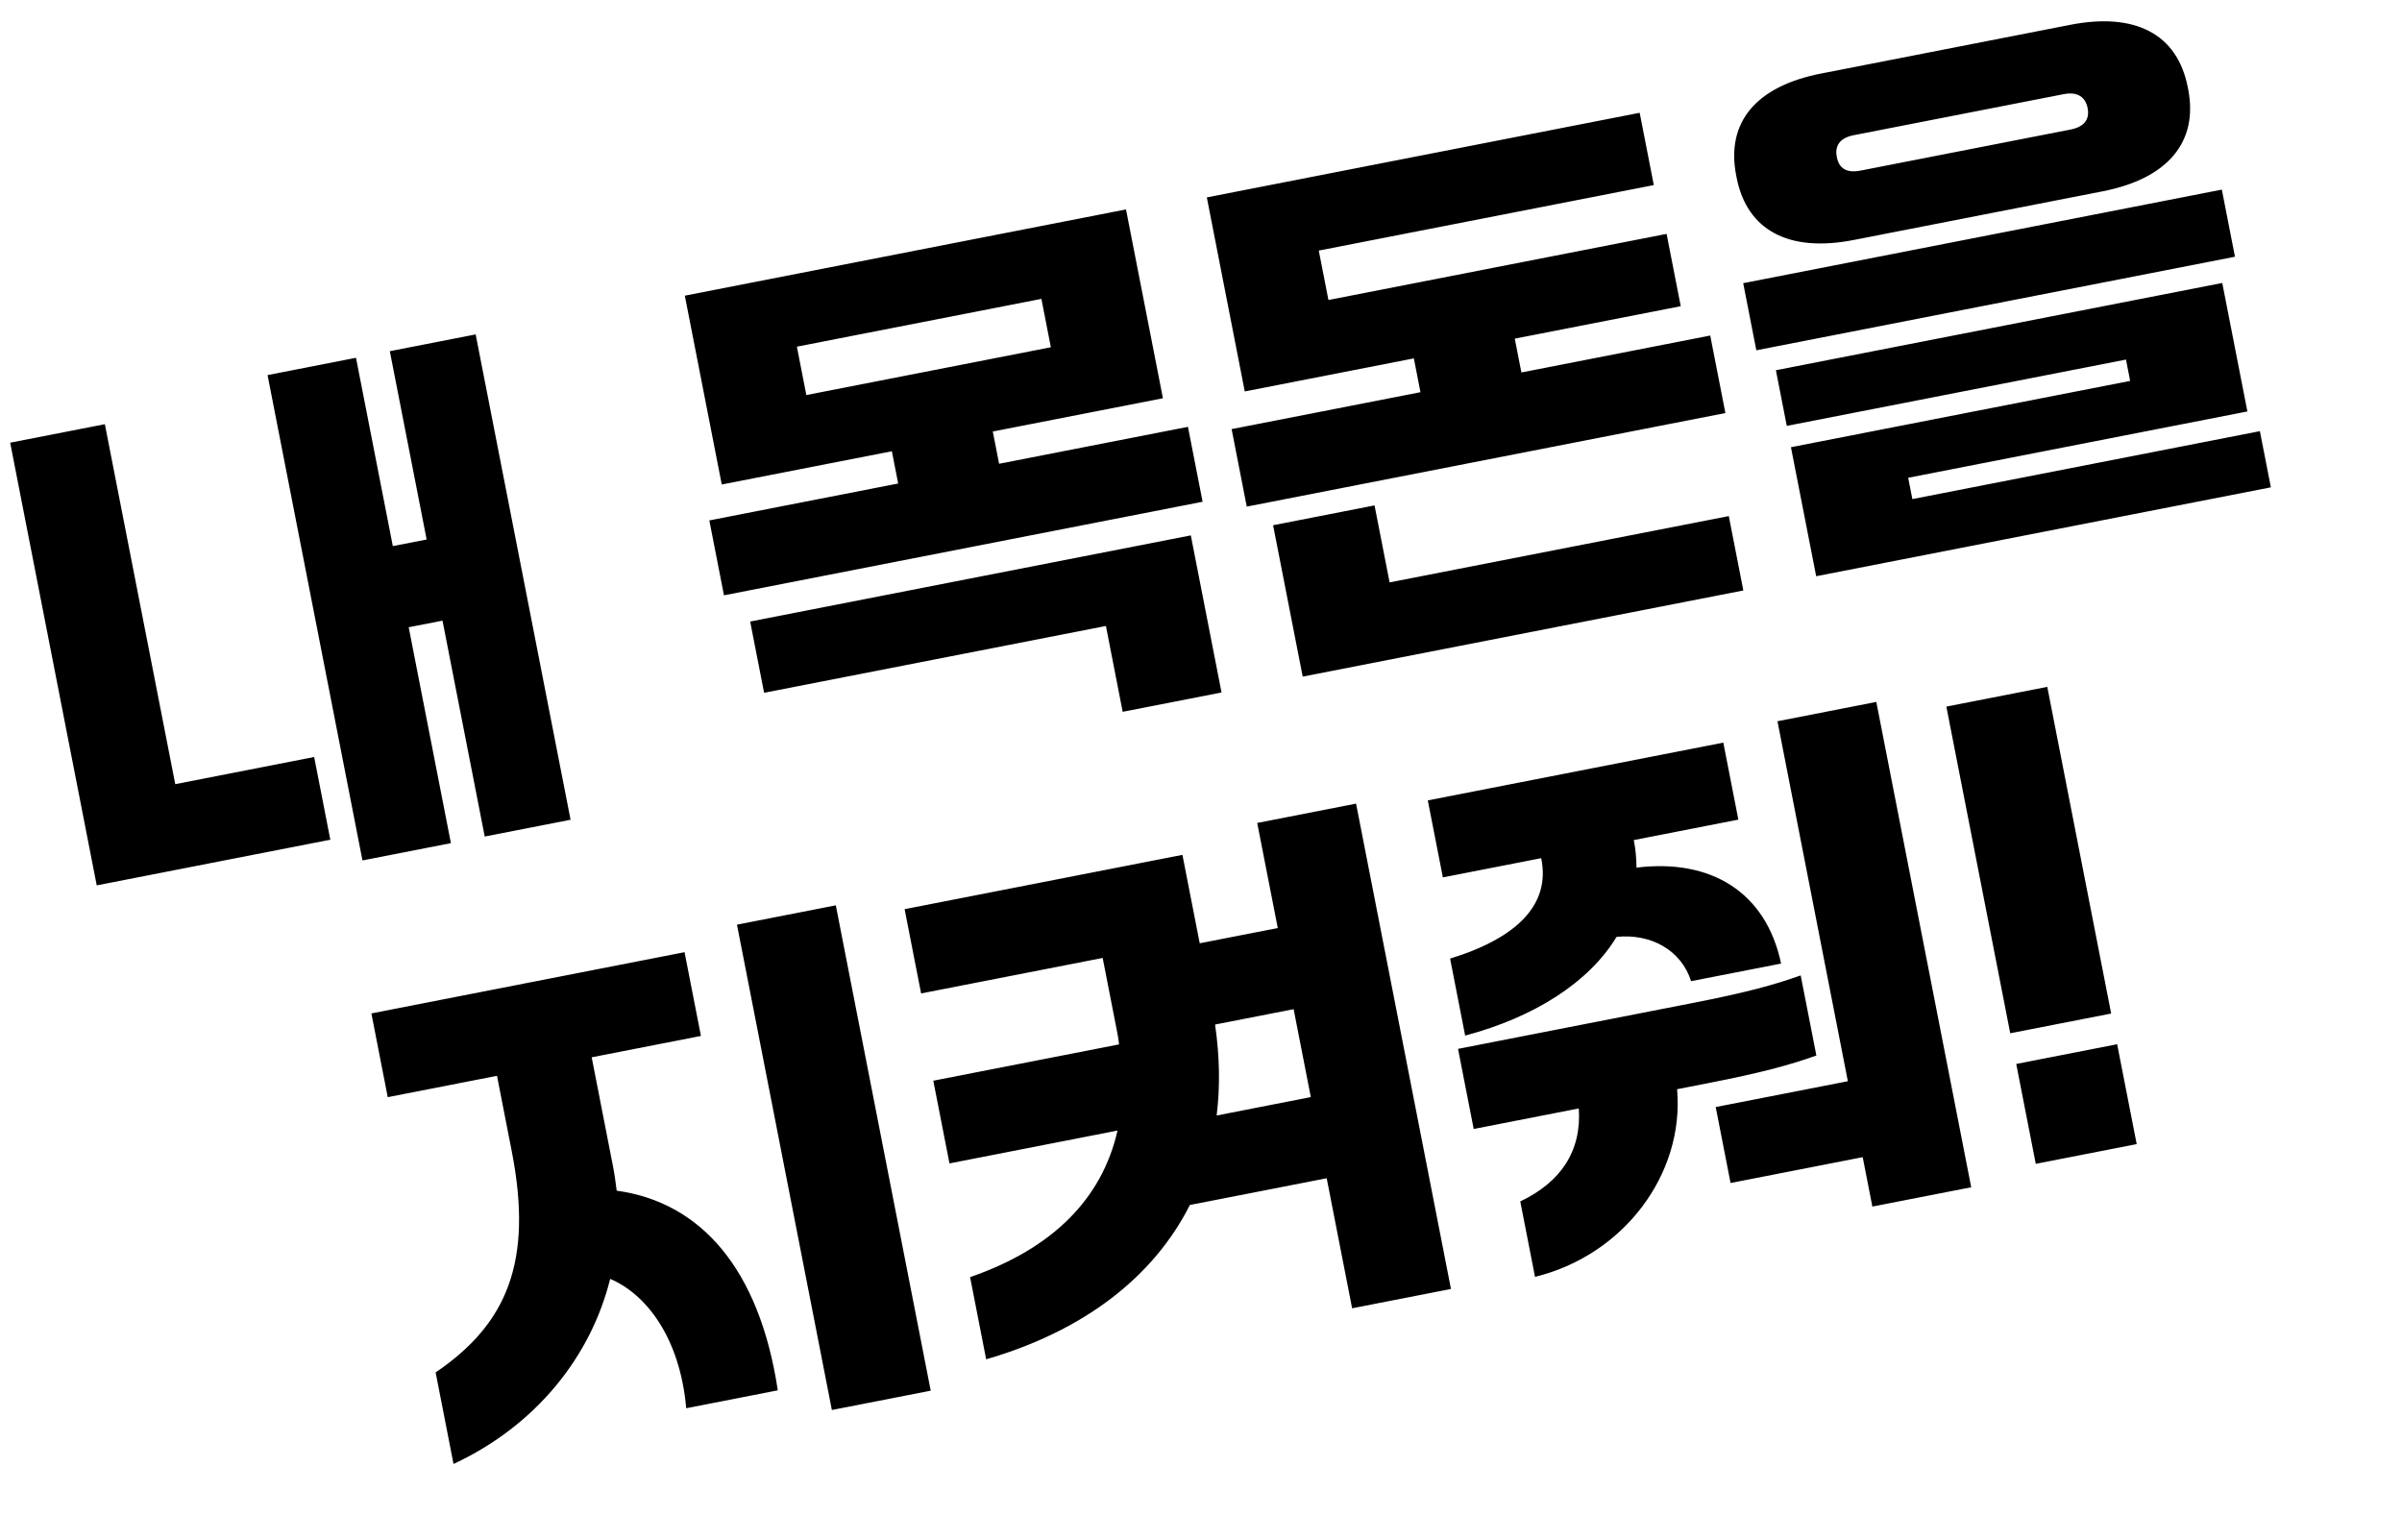 <svg width="290" height="186" viewBox="0 0 290 186" fill="none" xmlns="http://www.w3.org/2000/svg">
<path d="M51.51 65.142L47.064 42.404L57.428 40.378L68.886 98.98L58.522 101.007L53.425 74.94L49.343 75.738L54.439 101.805L43.761 103.893L32.303 45.29L42.981 43.202L47.427 65.94L51.51 65.142ZM1.228 53.453L12.66 51.218L21.158 94.683L37.929 91.404L39.881 101.391L11.679 106.905L1.228 53.453ZM119.863 52.103L120.625 55.997L143.425 51.539L145.194 60.584L87.408 71.882L85.639 62.838L108.44 58.38L107.678 54.486L87.139 58.501L82.681 35.701L135.945 25.287L140.403 48.087L119.863 52.103ZM125.731 36.087L96.21 41.859L97.352 47.701L126.873 41.929L125.731 36.087ZM133.519 75.583L92.252 83.652L90.57 75.047L143.77 64.645L147.479 83.614L135.545 85.947L133.519 75.583ZM182.883 40.89L183.681 44.973L206.481 40.515L208.311 49.874L150.525 61.172L148.696 51.813L171.496 47.355L170.698 43.273L150.284 47.264L145.703 23.835L197.962 13.618L199.669 22.348L159.219 30.257L160.386 36.224L201.213 28.242L202.92 36.972L182.883 40.89ZM153.704 63.42L165.952 61.025L167.77 70.321L208.722 62.314L210.478 71.296L157.278 81.698L153.704 63.42ZM209.664 21.438L209.615 21.186C208.35 14.717 212.071 10.403 219.86 8.88L249.946 2.997C257.735 1.474 262.87 4.057 264.134 10.527L264.184 10.778C265.436 17.184 261.664 21.574 253.876 23.097L223.79 28.979C216.001 30.502 210.917 27.844 209.664 21.438ZM252.049 13.085L252.037 13.022C251.791 11.766 250.865 11.034 249.169 11.366L223.794 16.327C222.035 16.671 221.516 17.686 221.762 18.942L221.774 19.005C222.02 20.261 222.87 20.942 224.629 20.598L250.005 15.637C251.7 15.305 252.294 14.341 252.049 13.085ZM210.462 34.193L268.248 22.895L269.833 30.998L212.047 42.296L210.462 34.193ZM274.168 58.843L219.272 69.577L216.226 53.999L257.179 45.992L256.675 43.417L215.723 51.424L214.409 44.703L268.3 34.167L271.333 49.681L230.381 57.688L230.884 60.263L272.842 52.06L274.168 58.843ZM100.434 170.251L88.976 111.648L100.91 109.315L112.368 167.918L100.434 170.251ZM74.454 143.768C84.64 145.168 91.696 153.243 93.905 167.876L82.85 170.037C82.097 161.511 78.002 156.247 73.667 154.421C71.368 163.674 64.855 172.056 54.756 176.769L52.595 165.714C61.23 159.852 64.388 152.322 61.785 139.007L60.004 129.899L46.814 132.478L44.837 122.366L82.648 114.972L84.626 125.085L71.436 127.664L74.014 140.854C74.211 141.859 74.332 142.814 74.454 143.768ZM154.268 112.055L151.787 99.368L163.721 97.034L175.179 155.637L163.245 157.97L160.175 142.267L143.656 145.497C139.237 154.252 130.787 160.73 119.062 164.131L117.122 154.207C127.14 150.748 133.066 144.698 134.921 136.51L114.633 140.477L112.68 130.49L135.104 126.106C135.056 125.528 134.933 124.9 134.823 124.335L133.128 115.667L111.207 119.953L109.217 109.778L142.758 103.22L144.846 113.898L154.268 112.055ZM146.89 134.692L158.259 132.469L156.184 121.854L146.699 123.708C147.26 127.577 147.319 131.217 146.89 134.692ZM223.096 130.552L214.598 87.087L226.532 84.754L237.99 143.356L226.056 145.689L224.889 139.722L208.935 142.842L207.142 133.671L223.096 130.552ZM195.169 113.123C191.869 118.594 185.261 122.82 176.892 125.043L175.075 115.747C183.194 113.247 187.165 109.21 186.097 103.745L186.072 103.62L174.201 105.941L172.383 96.645L208.06 89.669L209.877 98.965L197.252 101.434L197.265 101.497C197.486 102.627 197.569 103.72 197.577 104.761C206.556 103.658 213.216 107.703 215.036 116.346L204.17 118.471C202.981 114.726 199.325 112.701 195.169 113.123ZM217.402 117.775L219.294 127.448C216.063 128.601 212.72 129.516 206.251 130.78L202.482 131.517C203.379 141.776 196.032 151.559 185.327 154.174L183.546 145.067C188.439 142.741 190.965 138.986 190.611 133.838L177.923 136.319L176.032 126.646L204.36 121.108C210.829 119.843 214.172 118.928 217.402 117.775ZM254.887 122.38L242.701 124.762L234.989 85.317L247.174 82.935L254.887 122.38ZM257.969 138.145L245.784 140.528L243.426 128.468L255.611 126.086L257.969 138.145Z" fill="black"/>
</svg>
